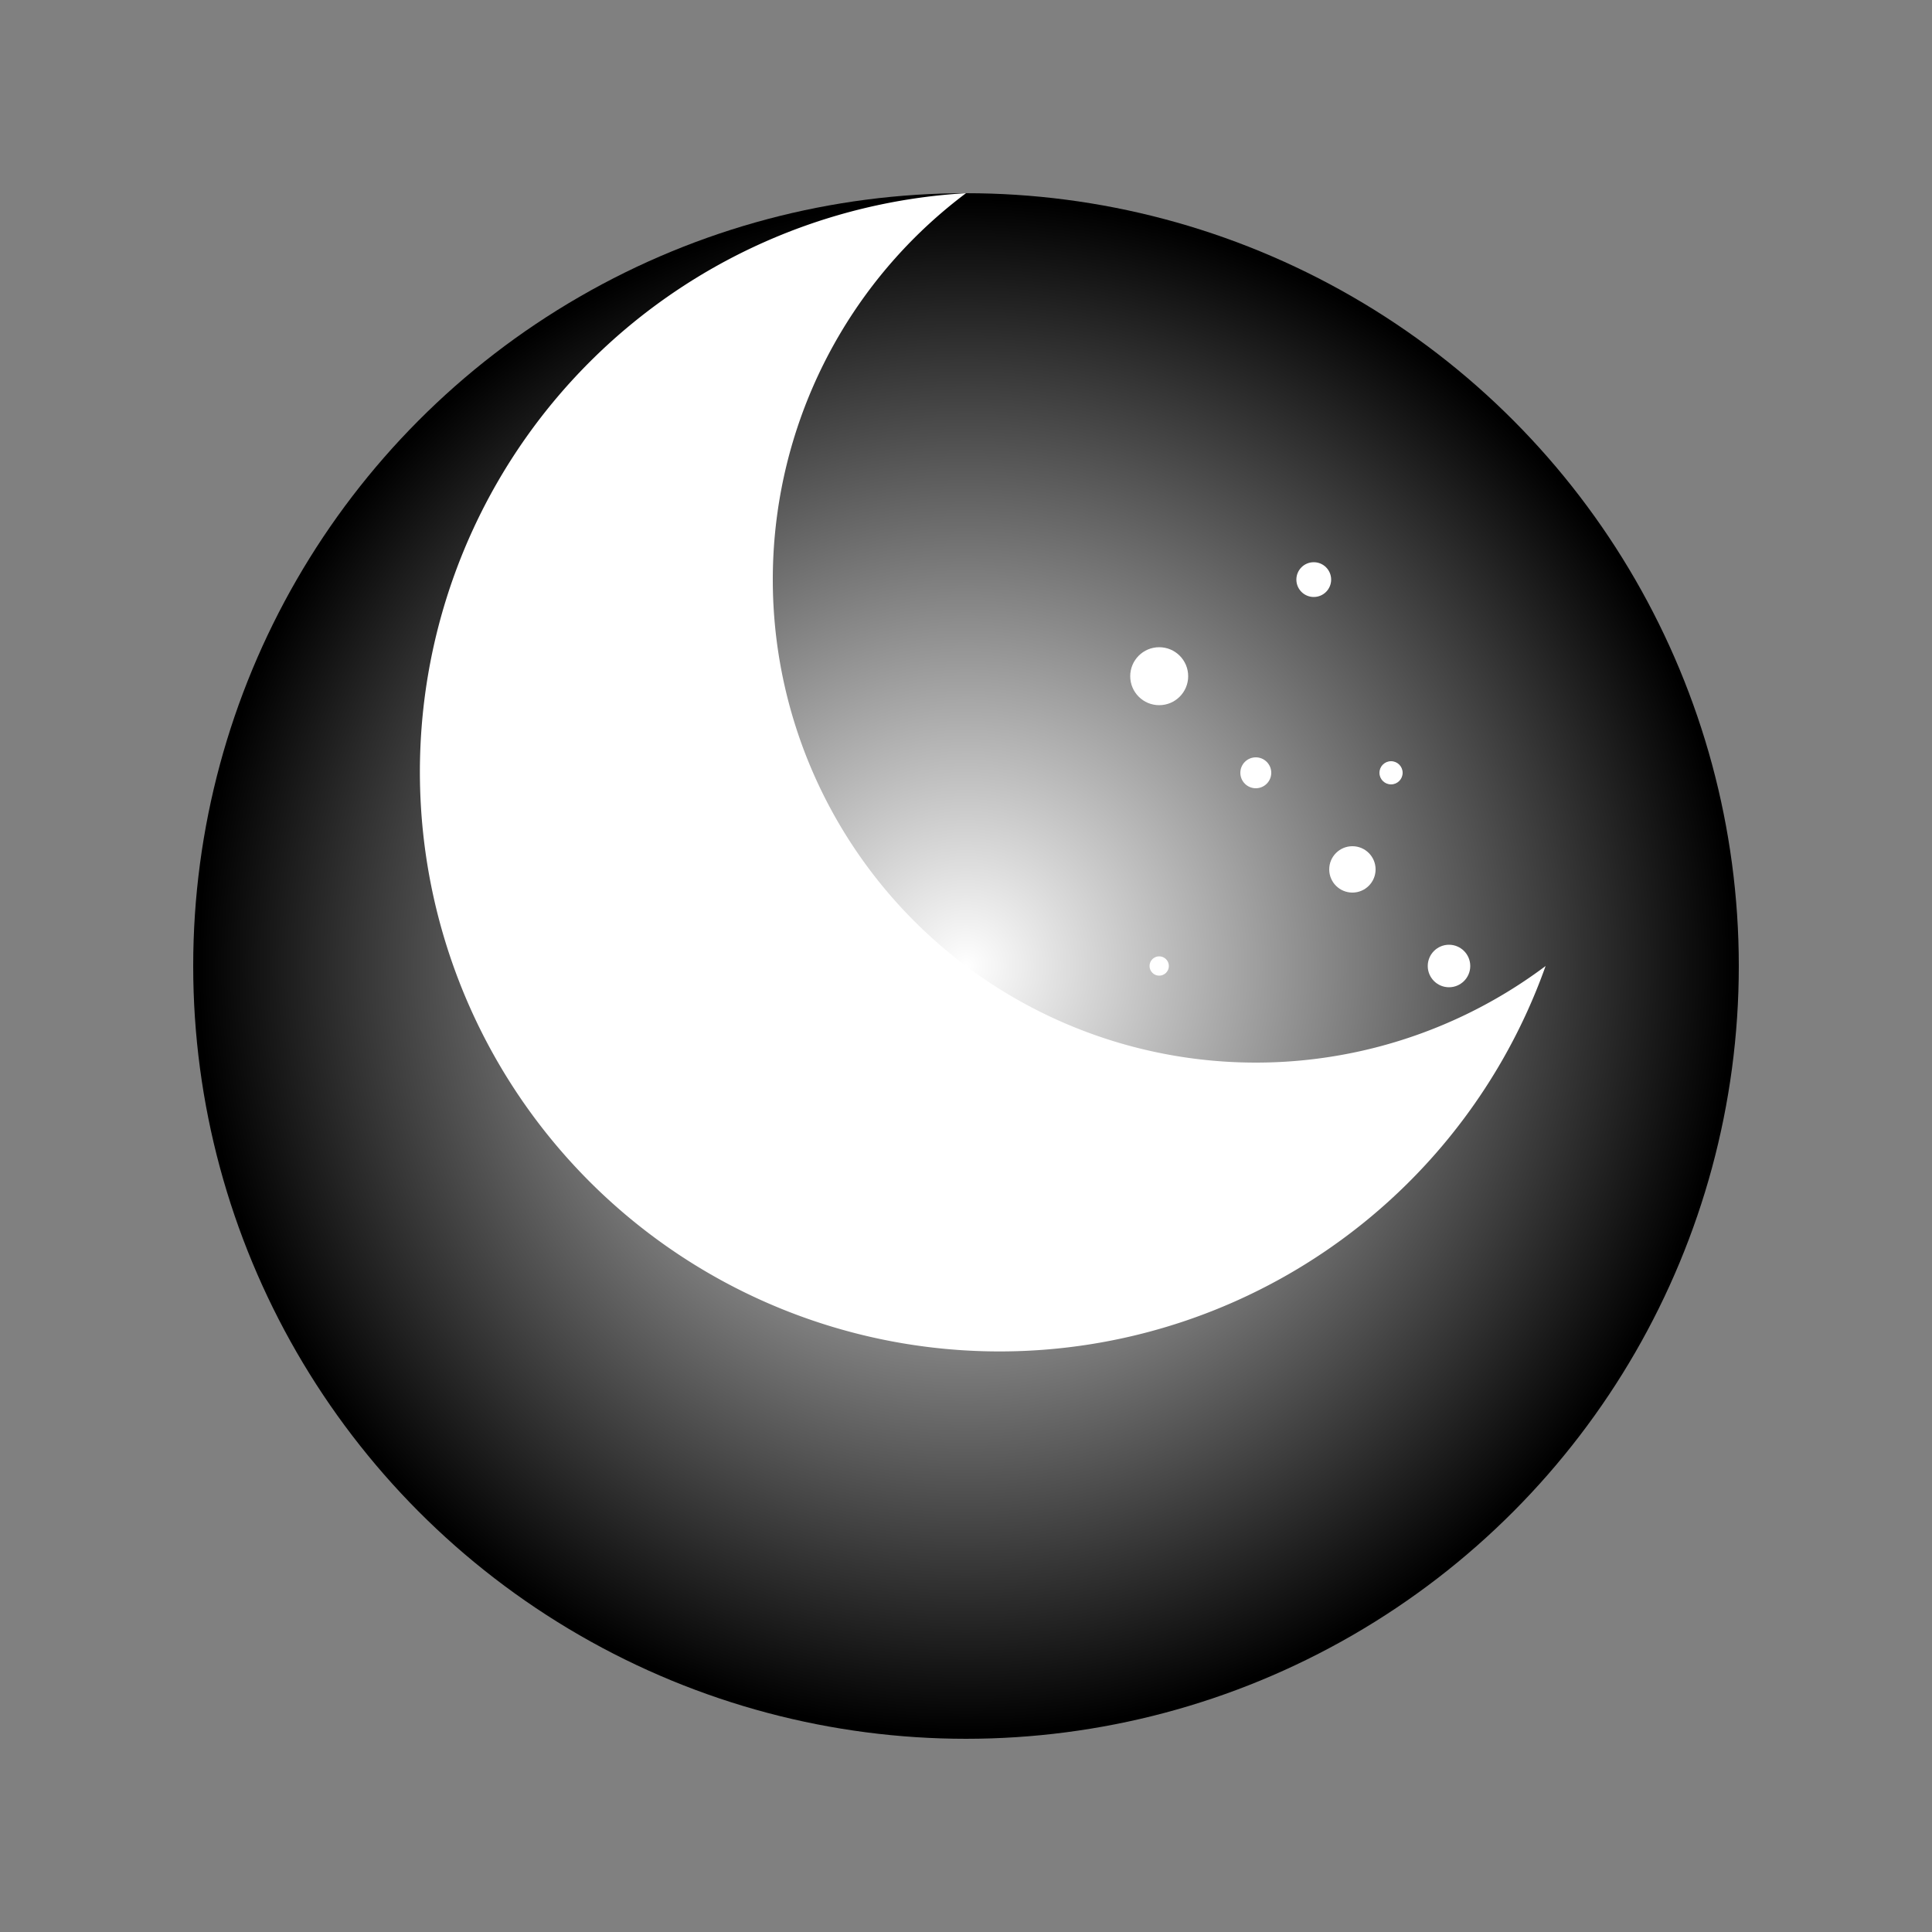 <svg width="200" height="200" viewBox="0 0 100 100" xmlns="http://www.w3.org/2000/svg">
  <rect x="0" y="0" width="100" height="100" fill="#808080" stroke="none"/>
  <defs>
    <radialGradient id="grad1" cx="50%" cy="50%" r="50%" fx="50%" fy="50%">
      <stop offset="0%" style="stop-color:#fff;stop-opacity:1" />
      <stop offset="100%" style="stop-color:#000;stop-opacity:1" />
    </radialGradient>
  </defs>
  <circle cx="50" cy="50" r="40" fill="url(#grad1)" />
  <path d="M50 10 A30 30 0 1 0 80 50 A25 25 0 1 1 50 10" fill="#fff" />
  <g fill="#fff">
    <circle cx="60" cy="35" r="1.5" />
    <circle cx="70" cy="45" r="1.2" />
    <circle cx="65" cy="40" r="0.8" />
    <circle cx="72" cy="40" r="0.6" />
    <circle cx="60" cy="50" r="0.5" />
    <circle cx="75" cy="50" r="1.1" />
    <circle cx="68" cy="30" r="0.9" />
  </g>
</svg>
